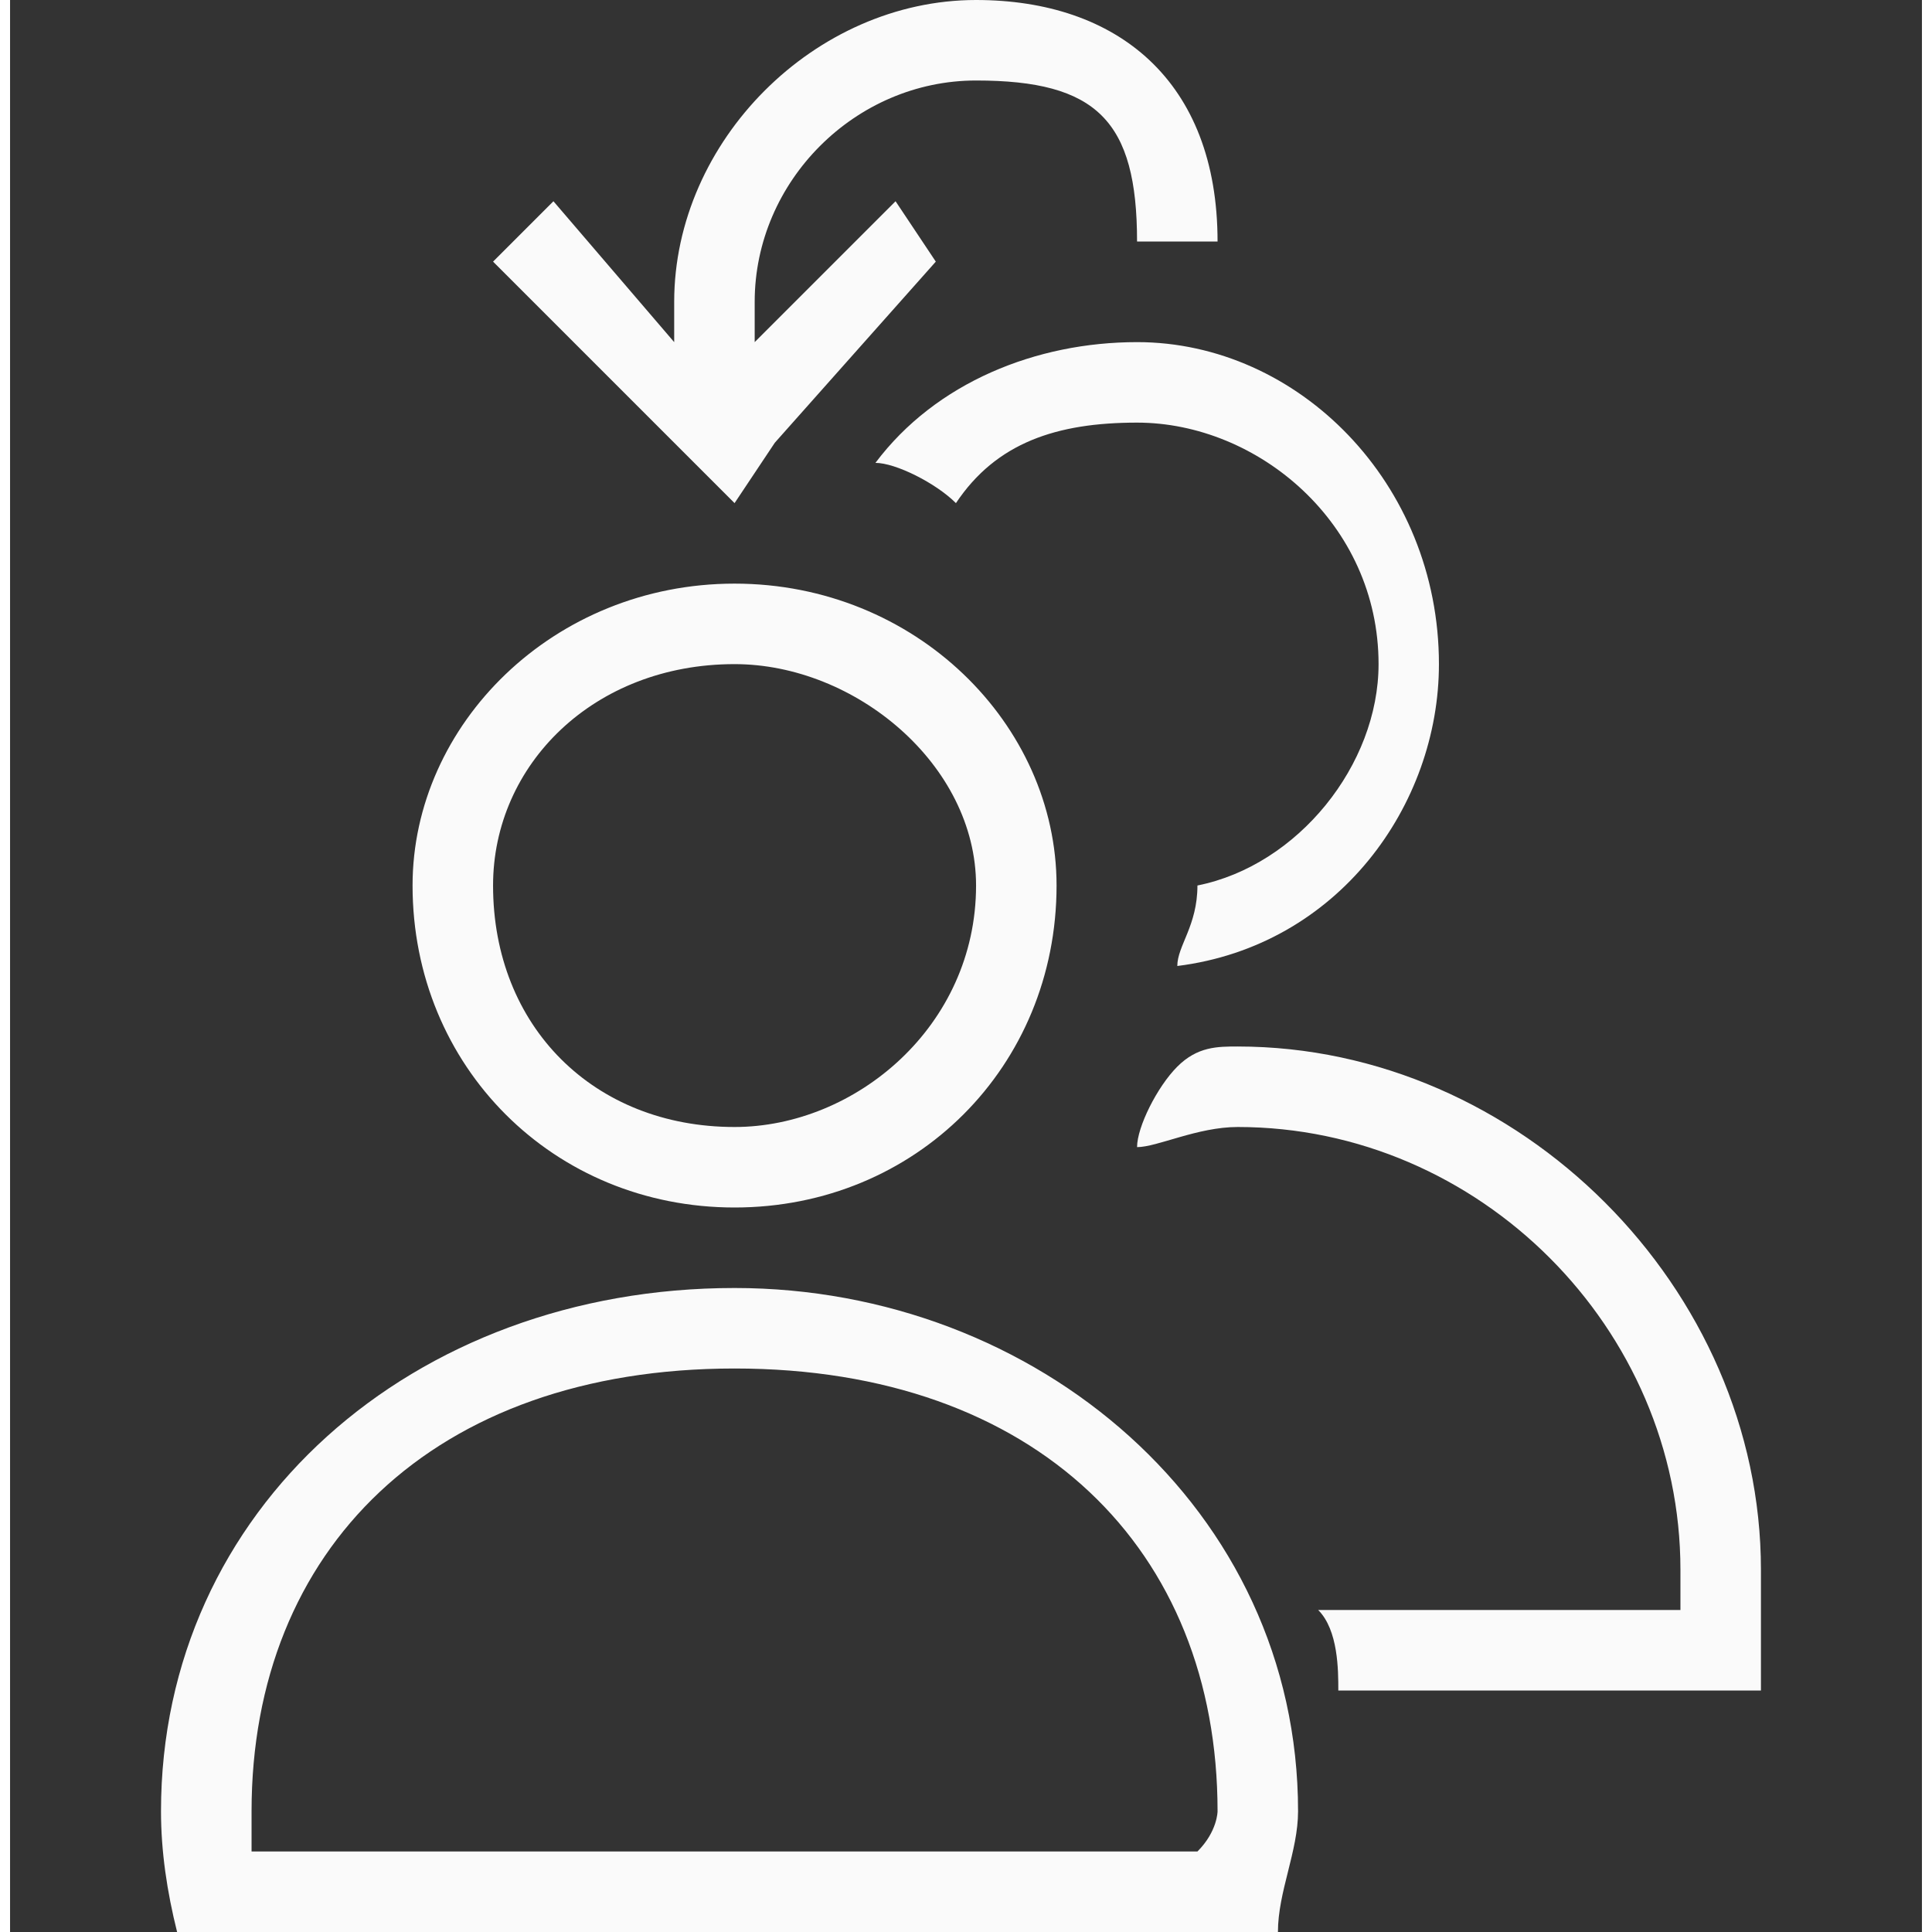<svg id="svg5" height="96" style="" viewBox="0 0 95 96" width="96" xmlns="http://www.w3.org/2000/svg">
    <rect x="0" y="0" width="95" height="96" fill="#333333" stroke="none"/>
    <path id="path1011" d="m56 17c-5 0-10 2-13 6 1 0 3 1 4 2 2-3 5-4 9-4 6 0 12 5 12 12 0 5-4 10-9 11 0 2-1 3-1 4 8-1 13-8 13-15 0-9-7-16-15-16zm-20 47c-16 0-28.5 11-28.5 26 0 2 .3 4 .8 6h4.7 46 4c0-2 1-4 1-6 0-15-13-26-28-26zm0 4c15 0 24 9 24 22 0 0 0 1-1 2h-47c0-1 0-2 0-2 0-13 9-22 24-22zm25-16c-1 0-2 0-3 1s-2 3-2 4c1 0 3-1 5-1 12 0 22 10 22 22v2h-18c1 1 1 3 1 4h21c0-2 0-4 0-6 0-14-12-26-26-26zm-25-23c-9 0-16 7-16 15 0 9 7 16 16 16s16-7 16-16c0-8-7-15-16-15zm0 4c6 0 12 5 12 11 0 7-6 12-12 12-7 0-12-5-12-12 0-6 5-11 12-11zm12-33c-8 0-15 7-15 15v2l-6-7-3 3 9 9 3 3 2-3 8-9-2-3-7 7v-2c0-6 5-11 11-11s8 2 8 8h4c0-8-5-12-12-12z" style="fill:#fafafa"/>
</svg>
